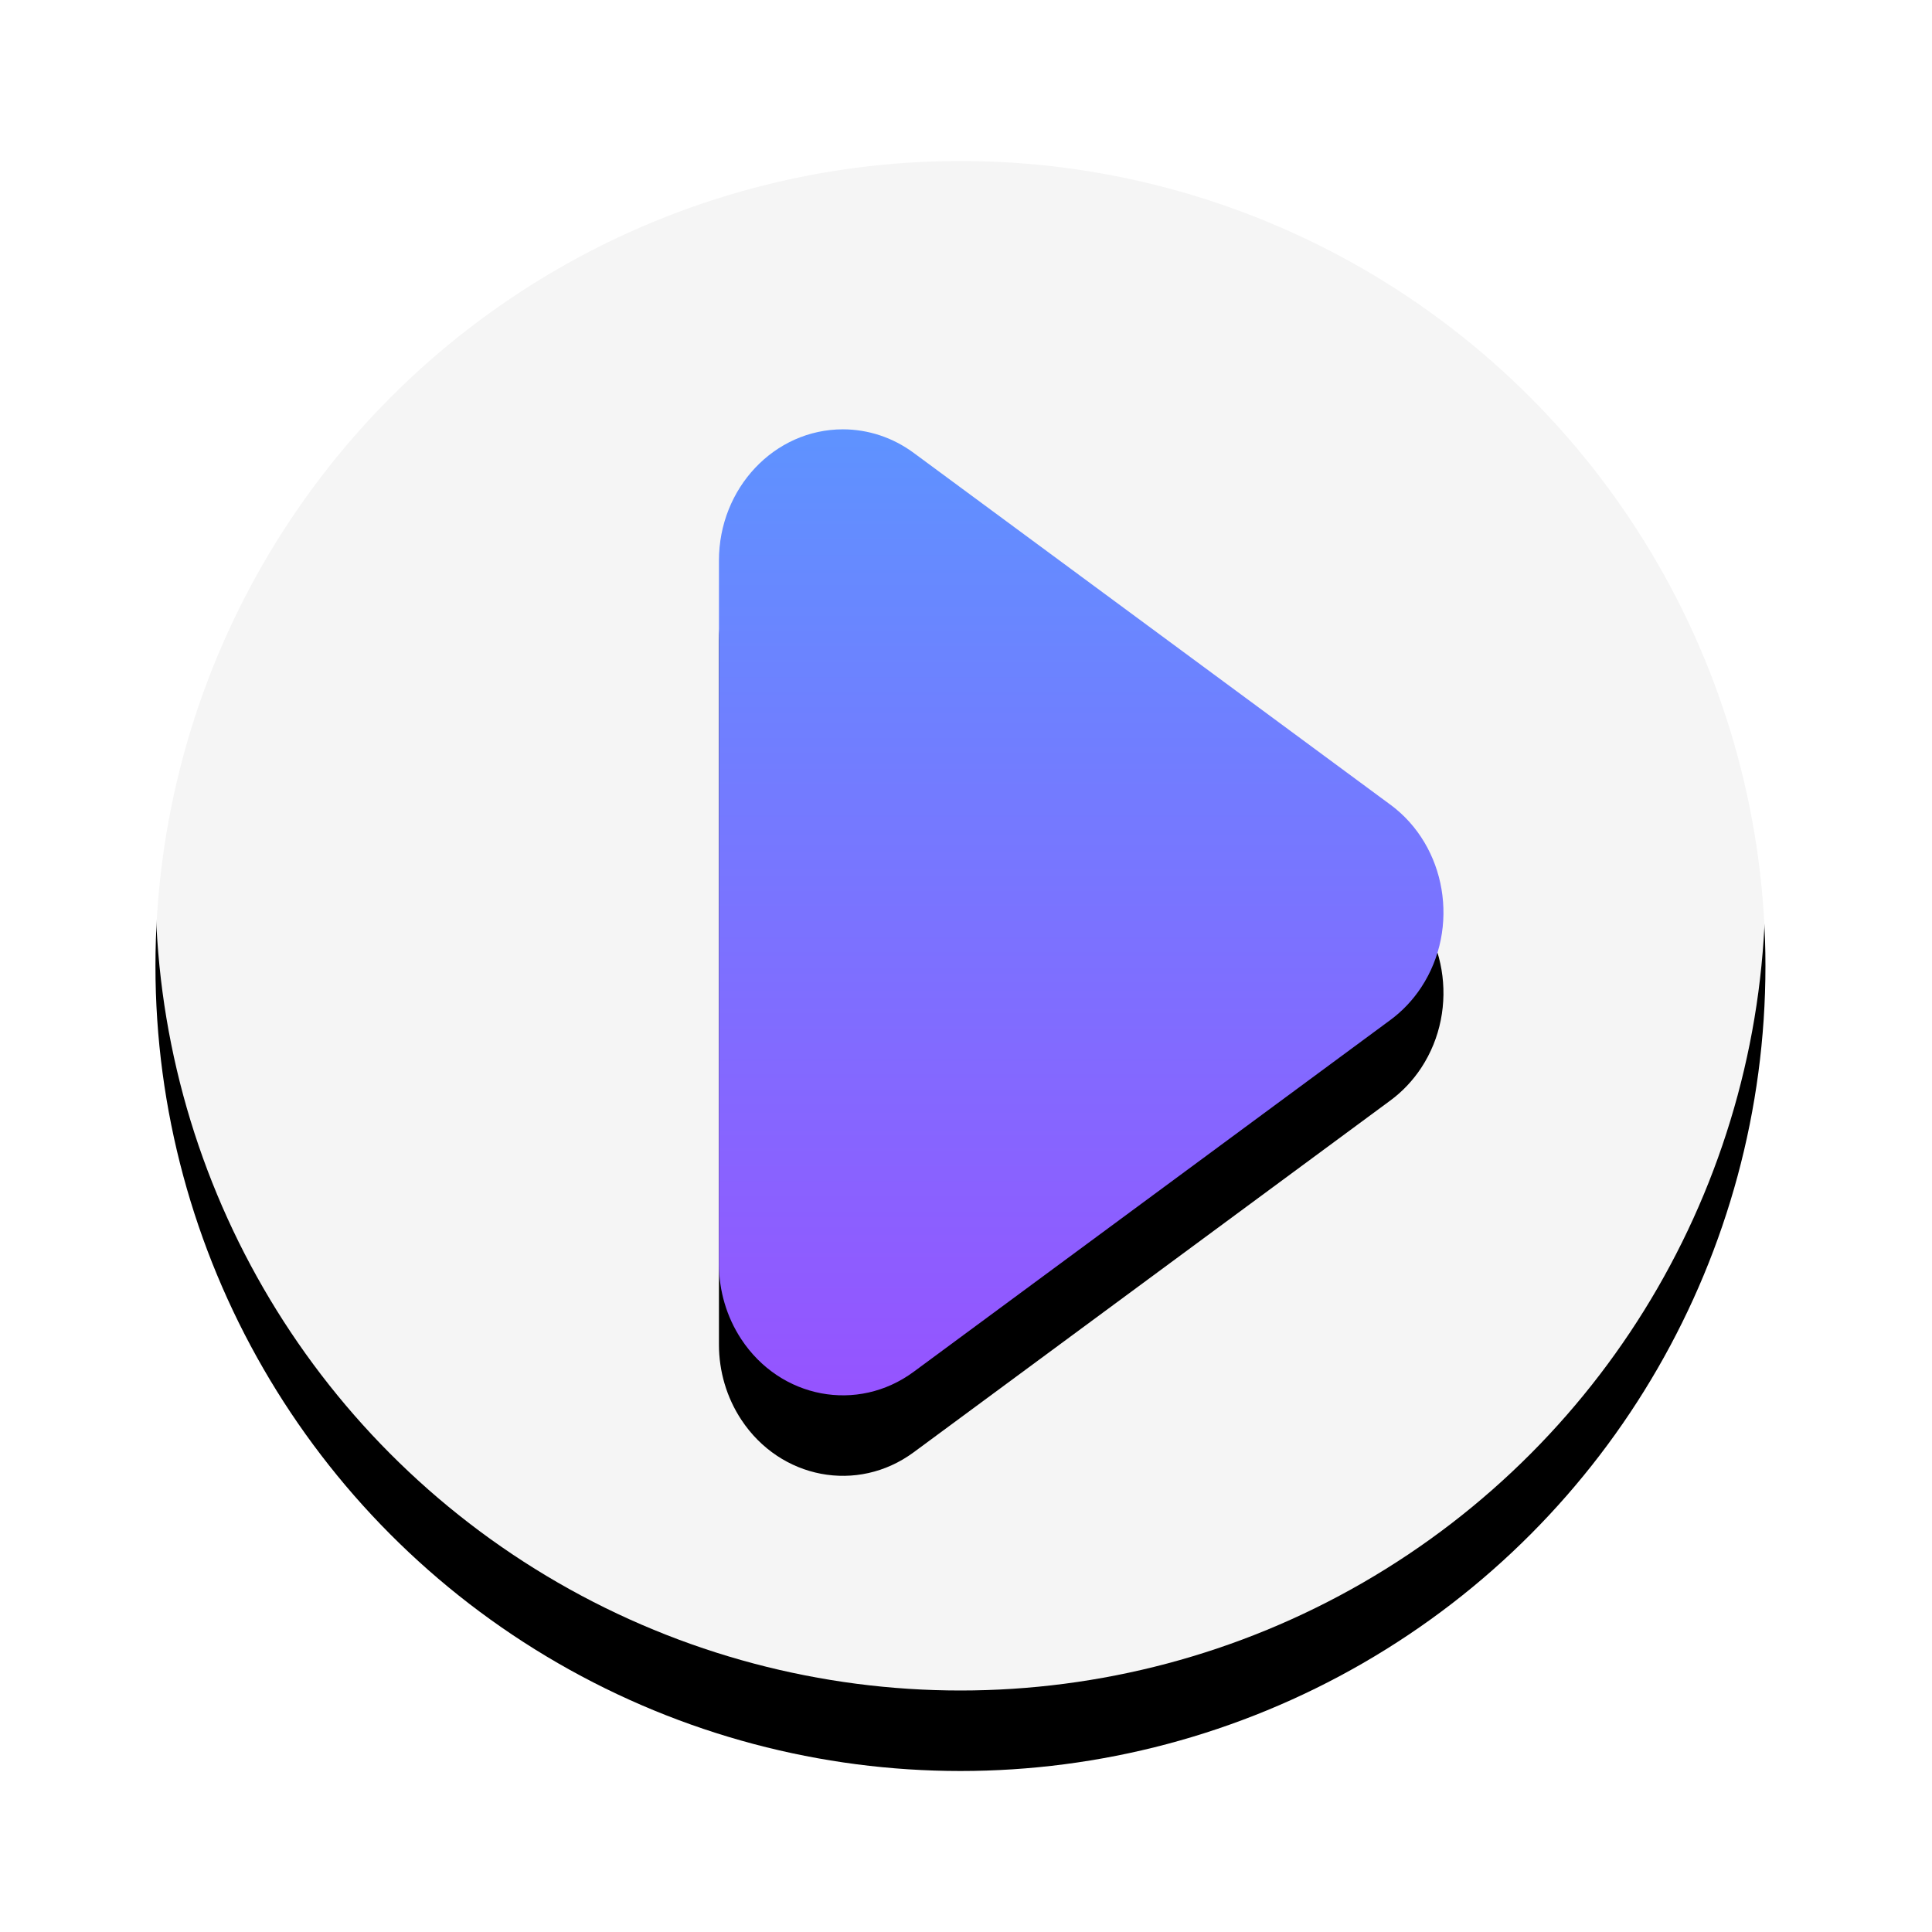 <svg xmlns="http://www.w3.org/2000/svg" xmlns:xlink="http://www.w3.org/1999/xlink" width="72" height="72" viewBox="0 0 72 72">
    <defs>
        <filter id="prefix__a" width="135%" height="135%" x="-17.5%" y="-12.5%" filterUnits="objectBoundingBox">
            <feOffset dy="3" in="SourceAlpha" result="shadowOffsetOuter1"/>
            <feGaussianBlur in="shadowOffsetOuter1" result="shadowBlurOuter1" stdDeviation="3"/>
            <feComposite in="shadowBlurOuter1" in2="SourceAlpha" operator="out" result="shadowBlurOuter1"/>
            <feColorMatrix in="shadowBlurOuter1" values="0 0 0 0 0 0 0 0 0 0 0 0 0 0 0 0 0 0 0.2 0"/>
        </filter>
        <filter id="prefix__c" width="144.4%" height="133.3%" x="-22.2%" y="-8.3%" filterUnits="objectBoundingBox">
            <feOffset dy="3" in="SourceAlpha" result="shadowOffsetOuter1"/>
            <feGaussianBlur in="shadowOffsetOuter1" result="shadowBlurOuter1" stdDeviation="1.5"/>
            <feColorMatrix in="shadowBlurOuter1" values="0 0 0 0 0.357 0 0 0 0 0.086 0 0 0 0 0.667 0 0 0 0.3 0"/>
        </filter>
        <linearGradient id="prefix__e" x1="0%" x2="0%" y1="100%" y2="0%">
            <stop offset="0%" stop-color="#9752FF"/>
            <stop offset="100%" stop-color="#5E93FF"/>
        </linearGradient>
        <circle id="prefix__b" cx="30.793" cy="30" r="30"/>
        <path id="prefix__d" d="M46.815 26.987c2.093 1.544 2.607 4.593 1.15 6.809-.313.474-.702.886-1.15 1.216l-17.764 13.11c-2.092 1.544-4.97.999-6.428-1.217-.54-.82-.83-1.796-.83-2.796V17.89c0-2.7 2.068-4.89 4.618-4.89.944 0 1.866.306 2.64.878l17.764 13.11z"/>
    </defs>
    <g fill="none" fill-rule="evenodd" transform="translate(5 3)">
        <use fill="#000" filter="url(#prefix__a)" xlink:href="#prefix__b"/>
        <use fill="#FFF" fill-opacity=".96" xlink:href="#prefix__b"/>
        <g>
            <use fill="#000" filter="url(#prefix__c)" xlink:href="#prefix__d"/>
            <use fill="url(#prefix__e)" xlink:href="#prefix__d"/>
        </g>
    </g>
</svg>
